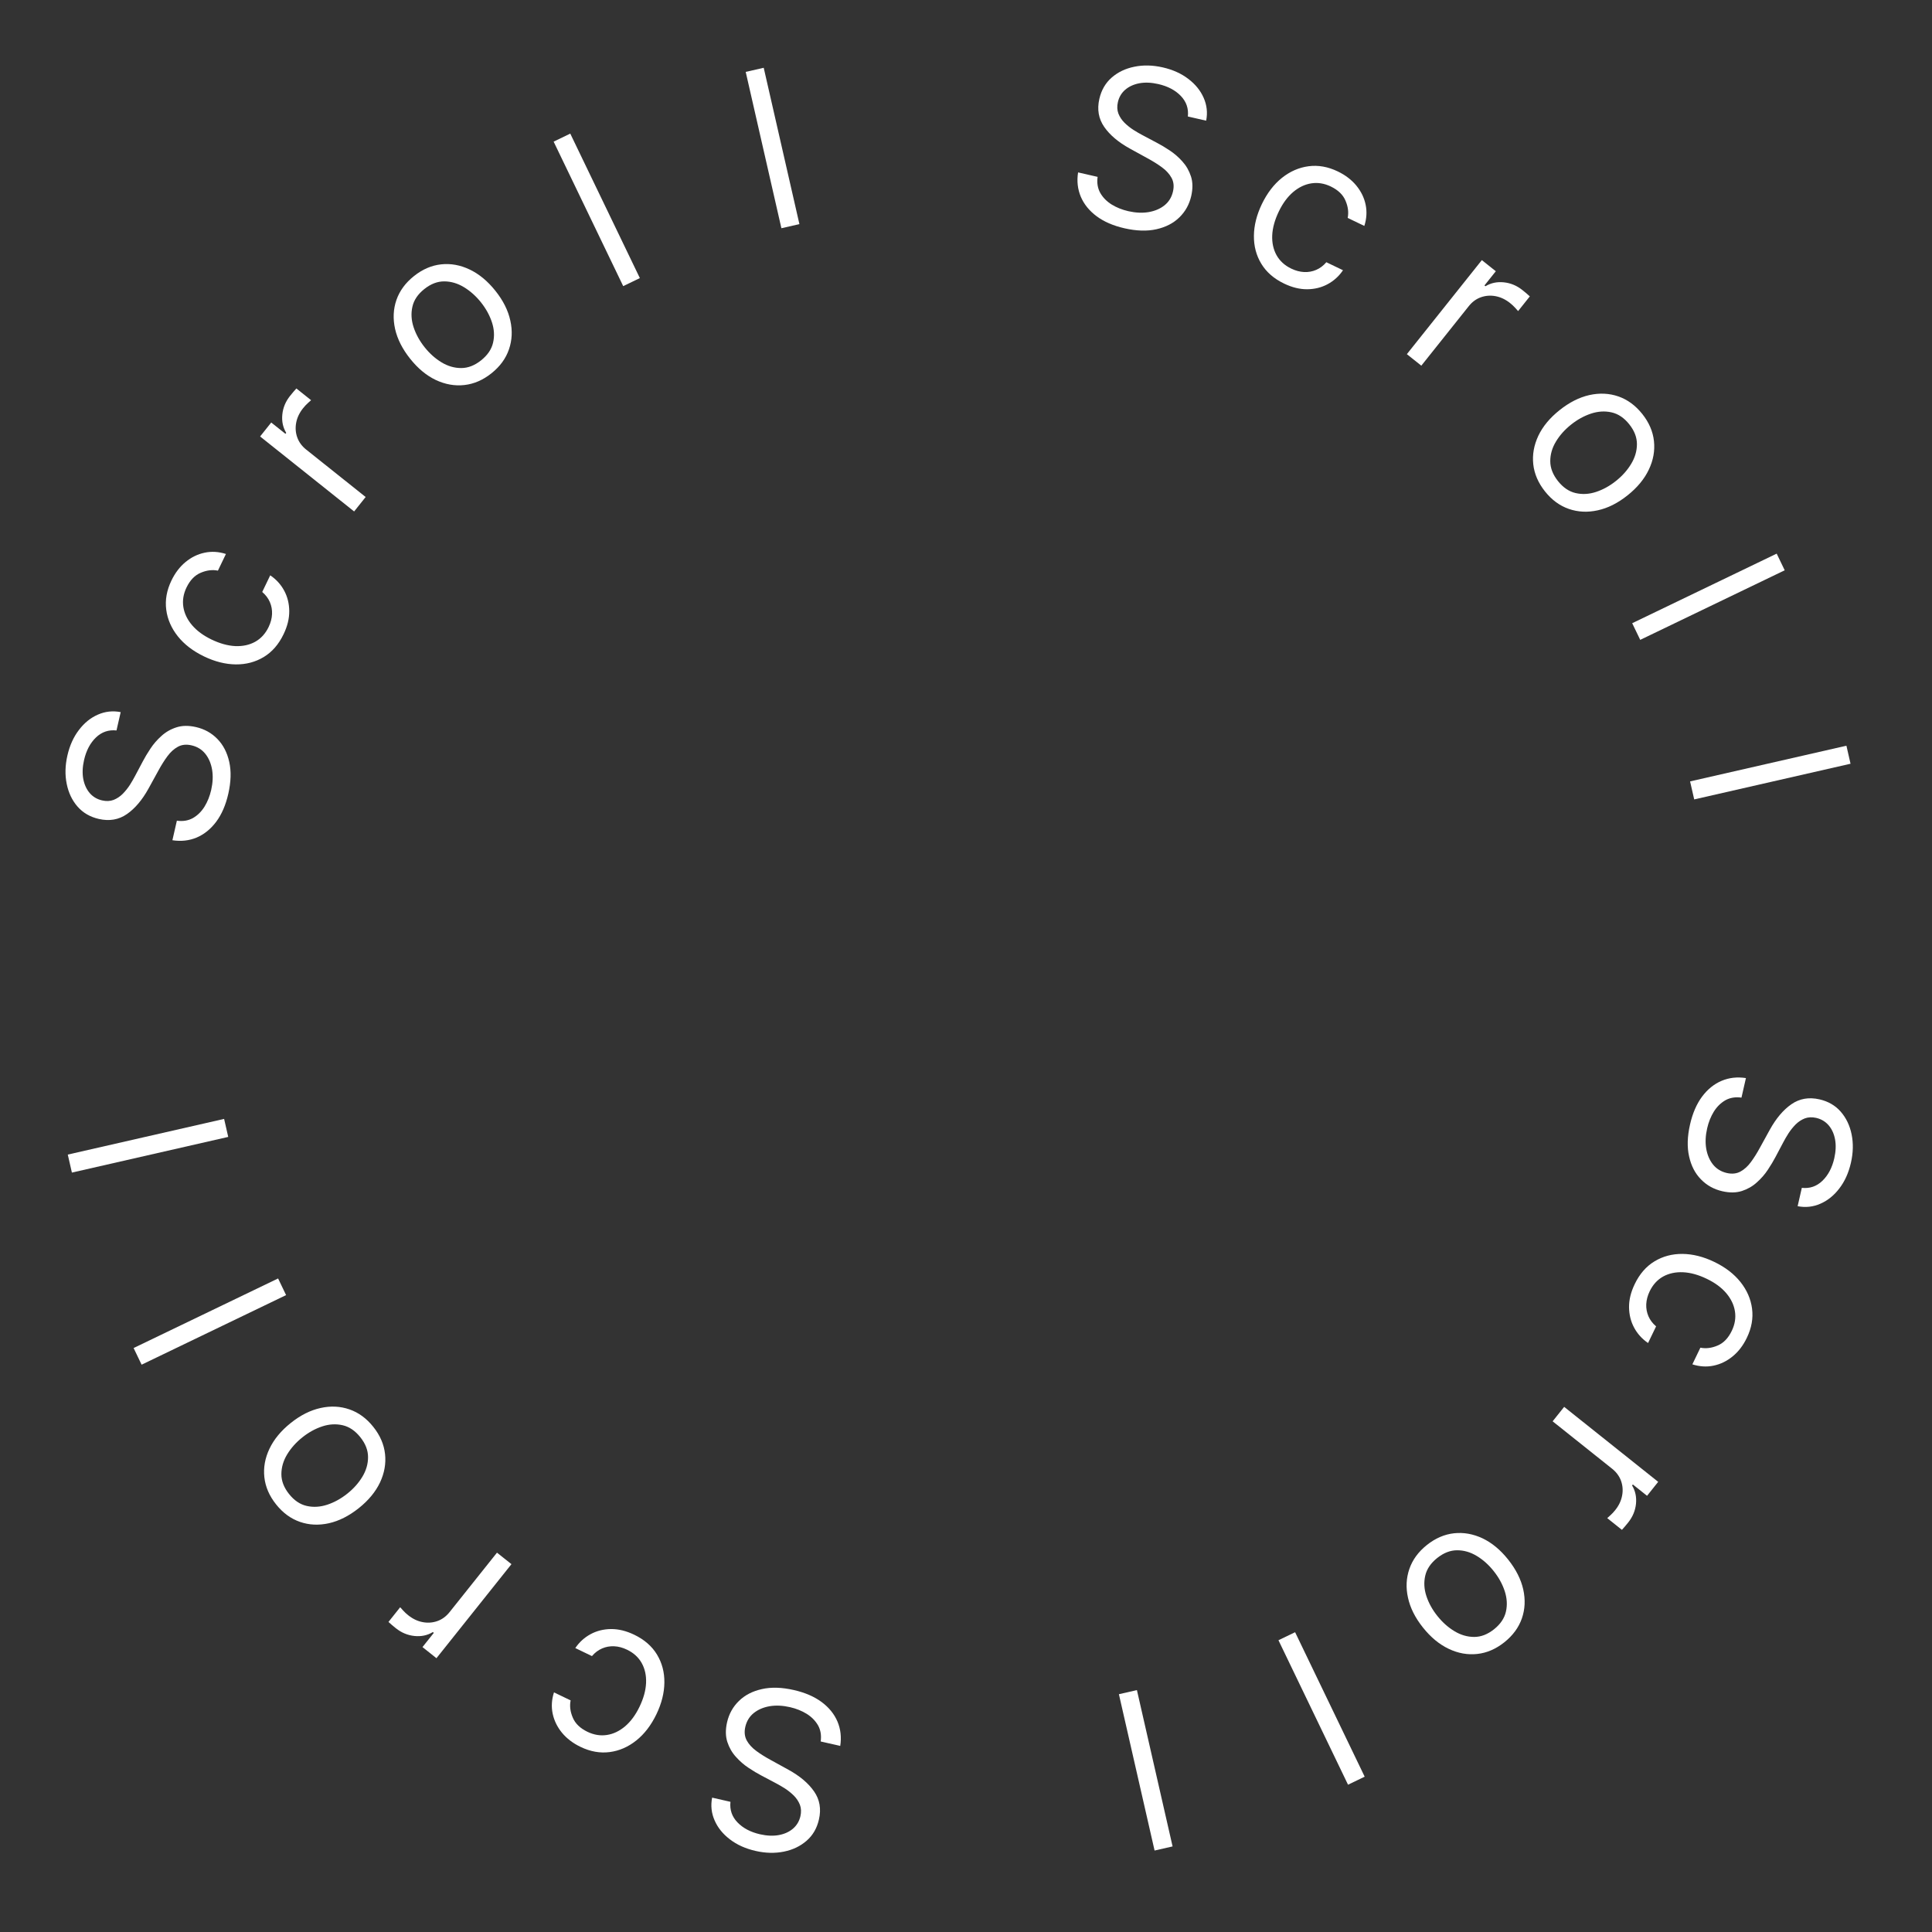 <svg width="84" height="84" viewBox="0 0 84 84" fill="none" xmlns="http://www.w3.org/2000/svg">
<rect x="0" y="0" width="84" height="84" fill="#333333" stroke="none"/>
<path d="M51.646 5.065C51.683 4.72 51.581 4.422 51.34 4.171C51.099 3.921 50.773 3.749 50.361 3.655C50.06 3.586 49.786 3.575 49.538 3.62C49.292 3.667 49.087 3.761 48.922 3.902C48.759 4.044 48.653 4.224 48.604 4.441C48.562 4.622 48.57 4.788 48.626 4.938C48.685 5.087 48.774 5.22 48.891 5.337C49.009 5.453 49.137 5.555 49.275 5.645C49.413 5.732 49.542 5.807 49.66 5.869L50.308 6.213C50.475 6.299 50.657 6.409 50.855 6.54C51.056 6.672 51.239 6.831 51.406 7.018C51.575 7.204 51.7 7.421 51.781 7.67C51.862 7.918 51.865 8.202 51.793 8.521C51.709 8.888 51.537 9.198 51.277 9.451C51.019 9.704 50.686 9.876 50.279 9.967C49.874 10.058 49.41 10.044 48.888 9.925C48.401 9.814 47.998 9.639 47.678 9.401C47.359 9.163 47.13 8.88 46.991 8.553C46.854 8.226 46.814 7.873 46.873 7.496L47.722 7.69C47.686 7.951 47.724 8.183 47.836 8.386C47.951 8.587 48.115 8.755 48.328 8.889C48.545 9.023 48.788 9.12 49.058 9.182C49.372 9.253 49.666 9.267 49.939 9.222C50.213 9.175 50.444 9.077 50.632 8.926C50.82 8.774 50.943 8.574 50.999 8.326C51.051 8.1 51.03 7.902 50.936 7.732C50.842 7.561 50.702 7.408 50.517 7.273C50.331 7.137 50.127 7.009 49.903 6.888L49.121 6.458C48.625 6.184 48.254 5.871 48.009 5.517C47.764 5.163 47.693 4.757 47.798 4.299C47.885 3.918 48.063 3.61 48.334 3.373C48.607 3.135 48.936 2.978 49.322 2.901C49.71 2.821 50.121 2.831 50.555 2.93C50.993 3.03 51.364 3.198 51.669 3.433C51.974 3.665 52.196 3.939 52.334 4.255C52.473 4.571 52.51 4.901 52.442 5.247L51.646 5.065Z" fill="white"/>
<path d="M55.829 12.329C55.388 12.117 55.058 11.829 54.839 11.467C54.62 11.105 54.513 10.7 54.518 10.251C54.522 9.802 54.638 9.342 54.864 8.872C55.095 8.394 55.386 8.014 55.738 7.732C56.093 7.45 56.479 7.282 56.896 7.228C57.315 7.173 57.737 7.248 58.163 7.453C58.494 7.612 58.763 7.817 58.97 8.068C59.176 8.319 59.312 8.595 59.375 8.898C59.438 9.201 59.419 9.509 59.319 9.823L58.595 9.475C58.643 9.233 58.612 8.984 58.501 8.727C58.394 8.469 58.181 8.263 57.862 8.109C57.58 7.973 57.297 7.928 57.013 7.972C56.733 8.016 56.469 8.142 56.222 8.351C55.979 8.559 55.771 8.84 55.6 9.196C55.425 9.56 55.329 9.905 55.314 10.23C55.3 10.556 55.363 10.844 55.502 11.095C55.643 11.347 55.856 11.541 56.142 11.679C56.331 11.77 56.517 11.819 56.702 11.828C56.887 11.836 57.062 11.805 57.227 11.733C57.393 11.662 57.539 11.551 57.667 11.401L58.391 11.749C58.216 12.008 57.994 12.21 57.725 12.355C57.46 12.499 57.163 12.573 56.837 12.576C56.513 12.579 56.177 12.497 55.829 12.329Z" fill="white"/>
<path d="M61.168 15.398L64.428 11.309L65.035 11.793L64.542 12.411L64.585 12.445C64.821 12.302 65.087 12.245 65.382 12.275C65.678 12.305 65.948 12.417 66.193 12.613C66.239 12.649 66.296 12.696 66.364 12.753C66.432 12.81 66.482 12.855 66.514 12.886L66.005 13.525C65.988 13.503 65.946 13.456 65.878 13.384C65.813 13.313 65.739 13.243 65.656 13.177C65.457 13.018 65.246 12.919 65.024 12.877C64.804 12.836 64.591 12.852 64.385 12.925C64.181 12.998 64.006 13.127 63.859 13.312L61.796 15.899L61.168 15.398Z" fill="white"/>
<path d="M67.175 21.368C66.881 20.999 66.71 20.605 66.664 20.186C66.619 19.769 66.692 19.357 66.883 18.949C67.076 18.542 67.383 18.171 67.806 17.834C68.232 17.494 68.665 17.275 69.106 17.176C69.548 17.079 69.967 17.099 70.364 17.236C70.761 17.374 71.107 17.628 71.402 17.997C71.696 18.366 71.866 18.759 71.911 19.176C71.957 19.595 71.883 20.008 71.689 20.416C71.496 20.825 71.186 21.2 70.76 21.539C70.338 21.876 69.907 22.092 69.466 22.188C69.027 22.285 68.609 22.265 68.211 22.127C67.815 21.99 67.469 21.737 67.175 21.368ZM67.739 20.918C67.963 21.198 68.219 21.372 68.507 21.438C68.795 21.504 69.091 21.488 69.394 21.388C69.698 21.288 69.986 21.129 70.259 20.911C70.533 20.693 70.753 20.447 70.919 20.171C71.086 19.896 71.17 19.61 71.171 19.313C71.172 19.016 71.061 18.727 70.837 18.447C70.614 18.167 70.357 17.994 70.067 17.929C69.778 17.864 69.48 17.882 69.174 17.983C68.869 18.085 68.58 18.244 68.307 18.462C68.033 18.68 67.814 18.926 67.649 19.2C67.484 19.474 67.402 19.758 67.403 20.054C67.404 20.349 67.516 20.637 67.739 20.918Z" fill="white"/>
<path d="M77.596 24.795L71.314 27.82L70.965 27.096L77.247 24.071L77.596 24.795Z" fill="white"/>
<path d="M80.458 33.206L73.661 34.757L73.482 33.974L80.279 32.422L80.458 33.206Z" fill="white"/>
<path d="M78.34 51.646C78.686 51.683 78.984 51.581 79.234 51.34C79.484 51.1 79.657 50.773 79.751 50.362C79.819 50.061 79.831 49.786 79.785 49.539C79.739 49.293 79.645 49.087 79.503 48.922C79.361 48.76 79.181 48.654 78.965 48.604C78.783 48.563 78.617 48.57 78.467 48.627C78.319 48.686 78.186 48.774 78.068 48.892C77.953 49.01 77.85 49.138 77.76 49.276C77.673 49.414 77.598 49.542 77.536 49.661L77.193 50.309C77.106 50.475 76.997 50.657 76.865 50.856C76.734 51.056 76.574 51.24 76.387 51.406C76.202 51.576 75.984 51.701 75.736 51.782C75.487 51.862 75.203 51.866 74.884 51.793C74.517 51.709 74.207 51.537 73.955 51.277C73.701 51.019 73.529 50.687 73.439 50.279C73.347 49.874 73.361 49.411 73.48 48.889C73.591 48.402 73.766 47.998 74.004 47.678C74.242 47.36 74.525 47.131 74.853 46.992C75.18 46.854 75.532 46.815 75.91 46.873L75.716 47.723C75.454 47.686 75.222 47.724 75.019 47.836C74.819 47.951 74.651 48.115 74.516 48.329C74.383 48.545 74.285 48.788 74.224 49.058C74.152 49.373 74.138 49.666 74.183 49.94C74.23 50.213 74.329 50.444 74.479 50.632C74.632 50.821 74.832 50.943 75.079 51C75.305 51.051 75.503 51.03 75.674 50.936C75.844 50.843 75.997 50.703 76.132 50.517C76.268 50.332 76.396 50.127 76.517 49.903L76.947 49.121C77.221 48.625 77.535 48.254 77.889 48.009C78.243 47.764 78.649 47.694 79.107 47.798C79.487 47.885 79.796 48.064 80.032 48.334C80.27 48.608 80.427 48.937 80.505 49.322C80.584 49.71 80.574 50.121 80.475 50.555C80.375 50.993 80.207 51.365 79.972 51.67C79.74 51.975 79.466 52.196 79.15 52.334C78.835 52.474 78.504 52.51 78.158 52.443L78.34 51.646Z" fill="white"/>
<path d="M71.075 55.83C71.287 55.388 71.575 55.058 71.937 54.84C72.299 54.621 72.705 54.514 73.154 54.518C73.602 54.523 74.062 54.638 74.532 54.865C75.011 55.095 75.391 55.387 75.672 55.739C75.954 56.094 76.122 56.48 76.176 56.896C76.231 57.316 76.156 57.738 75.951 58.163C75.792 58.495 75.587 58.764 75.336 58.97C75.085 59.177 74.809 59.312 74.506 59.375C74.204 59.439 73.895 59.42 73.581 59.319L73.93 58.595C74.171 58.643 74.42 58.612 74.677 58.502C74.936 58.395 75.142 58.181 75.295 57.862C75.431 57.58 75.477 57.297 75.432 57.014C75.388 56.733 75.262 56.47 75.053 56.223C74.846 55.979 74.564 55.772 74.208 55.601C73.844 55.425 73.5 55.33 73.174 55.315C72.849 55.301 72.56 55.364 72.309 55.502C72.058 55.643 71.863 55.857 71.725 56.143C71.635 56.331 71.585 56.518 71.576 56.703C71.568 56.887 71.6 57.062 71.671 57.228C71.743 57.393 71.853 57.54 72.004 57.668L71.655 58.392C71.397 58.217 71.195 57.995 71.05 57.726C70.906 57.46 70.832 57.164 70.828 56.837C70.825 56.513 70.907 56.178 71.075 55.83Z" fill="white"/>
<path d="M68.007 61.168L72.095 64.428L71.611 65.035L70.994 64.543L70.96 64.585C71.103 64.821 71.159 65.087 71.13 65.383C71.1 65.678 70.987 65.949 70.792 66.194C70.755 66.24 70.709 66.297 70.652 66.364C70.595 66.432 70.55 66.482 70.518 66.515L69.88 66.006C69.902 65.989 69.949 65.946 70.02 65.878C70.092 65.814 70.161 65.74 70.228 65.656C70.386 65.458 70.486 65.247 70.527 65.024C70.569 64.805 70.553 64.592 70.48 64.385C70.406 64.182 70.278 64.007 70.093 63.859L67.506 61.796L68.007 61.168Z" fill="white"/>
<path d="M62.037 67.175C62.406 66.881 62.8 66.71 63.219 66.664C63.636 66.619 64.048 66.692 64.456 66.883C64.862 67.076 65.234 67.383 65.571 67.806C65.91 68.232 66.129 68.665 66.228 69.106C66.326 69.548 66.306 69.967 66.169 70.364C66.031 70.761 65.777 71.107 65.408 71.402C65.039 71.696 64.646 71.866 64.229 71.911C63.81 71.957 63.397 71.883 62.989 71.689C62.58 71.496 62.205 71.186 61.866 70.76C61.529 70.338 61.313 69.907 61.217 69.466C61.119 69.027 61.14 68.609 61.278 68.211C61.415 67.815 61.668 67.469 62.037 67.175ZM62.487 67.739C62.207 67.963 62.033 68.219 61.967 68.507C61.901 68.795 61.917 69.091 62.017 69.394C62.117 69.698 62.276 69.986 62.494 70.259C62.712 70.533 62.958 70.753 63.233 70.919C63.508 71.086 63.795 71.17 64.092 71.171C64.389 71.172 64.677 71.061 64.958 70.838C65.238 70.614 65.411 70.357 65.476 70.067C65.541 69.778 65.522 69.48 65.421 69.174C65.32 68.869 65.16 68.58 64.942 68.307C64.725 68.033 64.479 67.814 64.205 67.649C63.931 67.484 63.647 67.402 63.351 67.403C63.055 67.404 62.767 67.516 62.487 67.739Z" fill="white"/>
<path d="M58.61 77.596L55.585 71.314L56.309 70.966L59.334 77.247L58.61 77.596Z" fill="white"/>
<path d="M50.199 80.458L48.648 73.661L49.431 73.482L50.982 80.279L50.199 80.458Z" fill="white"/>
<path d="M31.759 78.34C31.722 78.686 31.824 78.984 32.064 79.234C32.305 79.484 32.631 79.657 33.043 79.751C33.344 79.819 33.618 79.831 33.866 79.785C34.112 79.739 34.317 79.645 34.482 79.503C34.645 79.361 34.751 79.181 34.801 78.965C34.842 78.783 34.835 78.617 34.778 78.467C34.719 78.319 34.63 78.186 34.513 78.068C34.395 77.953 34.267 77.85 34.129 77.76C33.991 77.673 33.862 77.598 33.744 77.536L33.096 77.193C32.93 77.106 32.747 76.997 32.549 76.865C32.349 76.734 32.165 76.574 31.998 76.387C31.829 76.202 31.704 75.984 31.623 75.736C31.543 75.487 31.539 75.203 31.611 74.884C31.695 74.517 31.867 74.207 32.127 73.955C32.386 73.701 32.718 73.529 33.125 73.439C33.53 73.347 33.994 73.361 34.516 73.48C35.003 73.591 35.406 73.766 35.727 74.004C36.045 74.242 36.274 74.525 36.413 74.853C36.55 75.18 36.59 75.532 36.532 75.91L35.682 75.716C35.718 75.454 35.681 75.222 35.569 75.019C35.454 74.819 35.289 74.651 35.076 74.516C34.859 74.383 34.616 74.285 34.346 74.224C34.032 74.152 33.738 74.138 33.465 74.183C33.191 74.23 32.961 74.329 32.773 74.479C32.584 74.632 32.462 74.832 32.405 75.079C32.353 75.305 32.375 75.503 32.468 75.674C32.562 75.844 32.702 75.997 32.888 76.132C33.073 76.268 33.278 76.396 33.502 76.517L34.283 76.947C34.78 77.221 35.15 77.535 35.395 77.889C35.641 78.243 35.711 78.649 35.606 79.107C35.52 79.487 35.341 79.796 35.07 80.032C34.797 80.27 34.468 80.427 34.083 80.505C33.694 80.584 33.283 80.574 32.85 80.475C32.412 80.375 32.04 80.207 31.735 79.972C31.43 79.74 31.208 79.466 31.071 79.15C30.931 78.835 30.895 78.504 30.962 78.158L31.759 78.34Z" fill="white"/>
<path d="M27.575 71.075C28.017 71.288 28.347 71.576 28.565 71.938C28.784 72.3 28.891 72.705 28.886 73.154C28.882 73.603 28.766 74.062 28.54 74.533C28.309 75.011 28.018 75.391 27.666 75.672C27.311 75.955 26.925 76.123 26.509 76.177C26.089 76.232 25.667 76.157 25.242 75.952C24.91 75.793 24.641 75.587 24.434 75.337C24.228 75.086 24.093 74.809 24.029 74.507C23.966 74.204 23.985 73.896 24.086 73.582L24.81 73.93C24.761 74.171 24.793 74.421 24.903 74.678C25.01 74.936 25.223 75.142 25.542 75.296C25.825 75.432 26.108 75.477 26.391 75.433C26.672 75.389 26.935 75.263 27.182 75.054C27.425 74.846 27.633 74.564 27.804 74.209C27.98 73.845 28.075 73.5 28.09 73.175C28.104 72.849 28.041 72.561 27.902 72.31C27.762 72.058 27.548 71.863 27.262 71.726C27.074 71.635 26.887 71.585 26.702 71.577C26.517 71.569 26.342 71.6 26.177 71.672C26.011 71.743 25.865 71.854 25.737 72.004L25.013 71.655C25.188 71.397 25.41 71.195 25.679 71.05C25.945 70.906 26.241 70.832 26.568 70.828C26.892 70.826 27.227 70.908 27.575 71.075Z" fill="white"/>
<path d="M22.237 68.007L18.976 72.096L18.369 71.612L18.862 70.994L18.819 70.96C18.584 71.103 18.318 71.16 18.022 71.13C17.726 71.1 17.456 70.988 17.211 70.793C17.165 70.756 17.108 70.709 17.04 70.652C16.973 70.595 16.922 70.551 16.89 70.519L17.399 69.88C17.416 69.902 17.459 69.949 17.526 70.021C17.591 70.093 17.665 70.162 17.748 70.228C17.947 70.387 18.158 70.487 18.381 70.528C18.6 70.569 18.813 70.553 19.02 70.48C19.223 70.407 19.398 70.278 19.545 70.094L21.608 67.507L22.237 68.007Z" fill="white"/>
<path d="M16.23 62.037C16.525 62.406 16.695 62.8 16.741 63.219C16.787 63.636 16.713 64.048 16.522 64.456C16.329 64.862 16.022 65.234 15.6 65.571C15.174 65.91 14.74 66.129 14.3 66.228C13.857 66.326 13.438 66.306 13.042 66.169C12.644 66.031 12.298 65.777 12.004 65.408C11.709 65.039 11.54 64.646 11.494 64.229C11.448 63.81 11.522 63.397 11.716 62.989C11.91 62.58 12.219 62.205 12.645 61.866C13.067 61.529 13.499 61.313 13.939 61.217C14.378 61.119 14.796 61.14 15.194 61.278C15.591 61.415 15.936 61.668 16.23 62.037ZM15.666 62.487C15.442 62.207 15.187 62.033 14.899 61.967C14.611 61.901 14.315 61.917 14.011 62.017C13.707 62.117 13.419 62.276 13.146 62.494C12.873 62.712 12.653 62.958 12.486 63.233C12.319 63.508 12.235 63.795 12.234 64.092C12.233 64.389 12.344 64.677 12.568 64.958C12.791 65.238 13.048 65.411 13.338 65.476C13.628 65.541 13.925 65.522 14.231 65.421C14.536 65.32 14.825 65.16 15.099 64.942C15.372 64.725 15.591 64.479 15.756 64.205C15.921 63.931 16.003 63.647 16.002 63.351C16.002 63.055 15.89 62.767 15.666 62.487Z" fill="white"/>
<path d="M5.809 58.61L12.091 55.585L12.439 56.309L6.157 59.334L5.809 58.61Z" fill="white"/>
<path d="M2.947 50.199L9.744 48.648L9.923 49.431L3.126 50.982L2.947 50.199Z" fill="white"/>
<path d="M5.065 31.759C4.72 31.722 4.422 31.824 4.171 32.065C3.921 32.306 3.749 32.632 3.655 33.043C3.586 33.344 3.575 33.619 3.62 33.867C3.667 34.112 3.761 34.318 3.902 34.483C4.044 34.646 4.224 34.752 4.441 34.801C4.622 34.843 4.788 34.835 4.938 34.779C5.087 34.719 5.22 34.631 5.337 34.514C5.453 34.395 5.555 34.268 5.645 34.13C5.732 33.991 5.807 33.863 5.869 33.744L6.213 33.096C6.299 32.93 6.409 32.748 6.54 32.55C6.672 32.349 6.831 32.166 7.018 31.999C7.204 31.829 7.421 31.704 7.67 31.624C7.918 31.543 8.202 31.539 8.521 31.612C8.888 31.696 9.198 31.868 9.451 32.128C9.704 32.386 9.876 32.719 9.967 33.126C10.058 33.531 10.044 33.994 9.925 34.517C9.814 35.003 9.639 35.407 9.401 35.727C9.163 36.045 8.88 36.274 8.553 36.414C8.226 36.551 7.873 36.59 7.496 36.532L7.69 35.682C7.951 35.719 8.183 35.681 8.386 35.569C8.587 35.454 8.755 35.29 8.889 35.076C9.023 34.86 9.12 34.617 9.182 34.347C9.253 34.033 9.267 33.739 9.222 33.466C9.175 33.192 9.077 32.961 8.926 32.773C8.774 32.585 8.574 32.462 8.326 32.406C8.1 32.354 7.902 32.375 7.732 32.469C7.561 32.563 7.408 32.703 7.273 32.888C7.137 33.074 7.009 33.278 6.888 33.502L6.458 34.284C6.184 34.78 5.871 35.151 5.517 35.396C5.163 35.641 4.757 35.711 4.299 35.607C3.918 35.52 3.61 35.341 3.373 35.071C3.135 34.798 2.978 34.468 2.901 34.083C2.821 33.695 2.831 33.284 2.93 32.85C3.03 32.412 3.198 32.041 3.433 31.736C3.665 31.43 3.939 31.209 4.255 31.071C4.571 30.932 4.901 30.895 5.247 30.962L5.065 31.759Z" fill="white"/>
<path d="M12.329 27.575C12.117 28.017 11.829 28.347 11.467 28.566C11.105 28.784 10.7 28.891 10.251 28.887C9.802 28.882 9.342 28.767 8.872 28.54C8.394 28.31 8.014 28.019 7.732 27.666C7.45 27.311 7.282 26.926 7.228 26.509C7.173 26.09 7.248 25.667 7.453 25.242C7.612 24.911 7.817 24.642 8.068 24.435C8.319 24.228 8.595 24.093 8.898 24.03C9.201 23.966 9.509 23.985 9.823 24.086L9.475 24.81C9.233 24.762 8.984 24.793 8.727 24.903C8.469 25.011 8.263 25.224 8.109 25.543C7.973 25.825 7.928 26.108 7.972 26.392C8.016 26.672 8.142 26.936 8.351 27.182C8.559 27.426 8.84 27.633 9.196 27.805C9.56 27.98 9.905 28.075 10.23 28.091C10.556 28.104 10.844 28.042 11.095 27.903C11.347 27.762 11.541 27.549 11.679 27.262C11.77 27.074 11.819 26.888 11.828 26.703C11.836 26.518 11.805 26.343 11.733 26.177C11.662 26.012 11.551 25.865 11.401 25.738L11.749 25.014C12.008 25.189 12.21 25.41 12.355 25.679C12.499 25.945 12.573 26.241 12.576 26.568C12.579 26.892 12.497 27.228 12.329 27.575Z" fill="white"/>
<path d="M15.397 22.237L11.309 18.977L11.793 18.37L12.411 18.862L12.444 18.82C12.302 18.584 12.245 18.318 12.275 18.023C12.304 17.727 12.417 17.457 12.612 17.212C12.649 17.166 12.696 17.109 12.753 17.041C12.81 16.973 12.854 16.923 12.886 16.89L13.525 17.4C13.502 17.417 13.456 17.459 13.384 17.527C13.312 17.592 13.243 17.666 13.177 17.749C13.018 17.948 12.918 18.158 12.877 18.381C12.836 18.601 12.851 18.814 12.925 19.02C12.998 19.223 13.127 19.399 13.311 19.546L15.898 21.609L15.397 22.237Z" fill="white"/>
<path d="M21.368 16.23C20.999 16.525 20.605 16.695 20.187 16.741C19.77 16.787 19.357 16.713 18.949 16.522C18.543 16.329 18.171 16.022 17.835 15.6C17.495 15.174 17.276 14.74 17.177 14.3C17.08 13.857 17.099 13.438 17.236 13.042C17.375 12.644 17.628 12.298 17.998 12.004C18.367 11.709 18.76 11.54 19.177 11.494C19.595 11.448 20.008 11.522 20.416 11.716C20.826 11.91 21.2 12.219 21.54 12.645C21.877 13.067 22.093 13.499 22.188 13.939C22.286 14.378 22.265 14.796 22.127 15.194C21.99 15.591 21.737 15.936 21.368 16.23ZM20.918 15.666C21.199 15.442 21.372 15.187 21.438 14.899C21.505 14.611 21.488 14.315 21.388 14.011C21.288 13.707 21.129 13.419 20.912 13.146C20.694 12.873 20.447 12.653 20.172 12.486C19.897 12.319 19.611 12.235 19.314 12.234C19.017 12.233 18.728 12.344 18.448 12.568C18.167 12.791 17.994 13.048 17.93 13.338C17.865 13.628 17.883 13.925 17.984 14.231C18.085 14.536 18.245 14.825 18.463 15.099C18.681 15.372 18.927 15.591 19.2 15.756C19.474 15.921 19.759 16.003 20.054 16.002C20.35 16.002 20.638 15.89 20.918 15.666Z" fill="white"/>
<path d="M24.794 5.809L27.82 12.091L27.096 12.44L24.071 6.158L24.794 5.809Z" fill="white"/>
<path d="M33.205 2.947L34.757 9.744L33.974 9.923L32.422 3.126L33.205 2.947Z" fill="white"/>
</svg>
